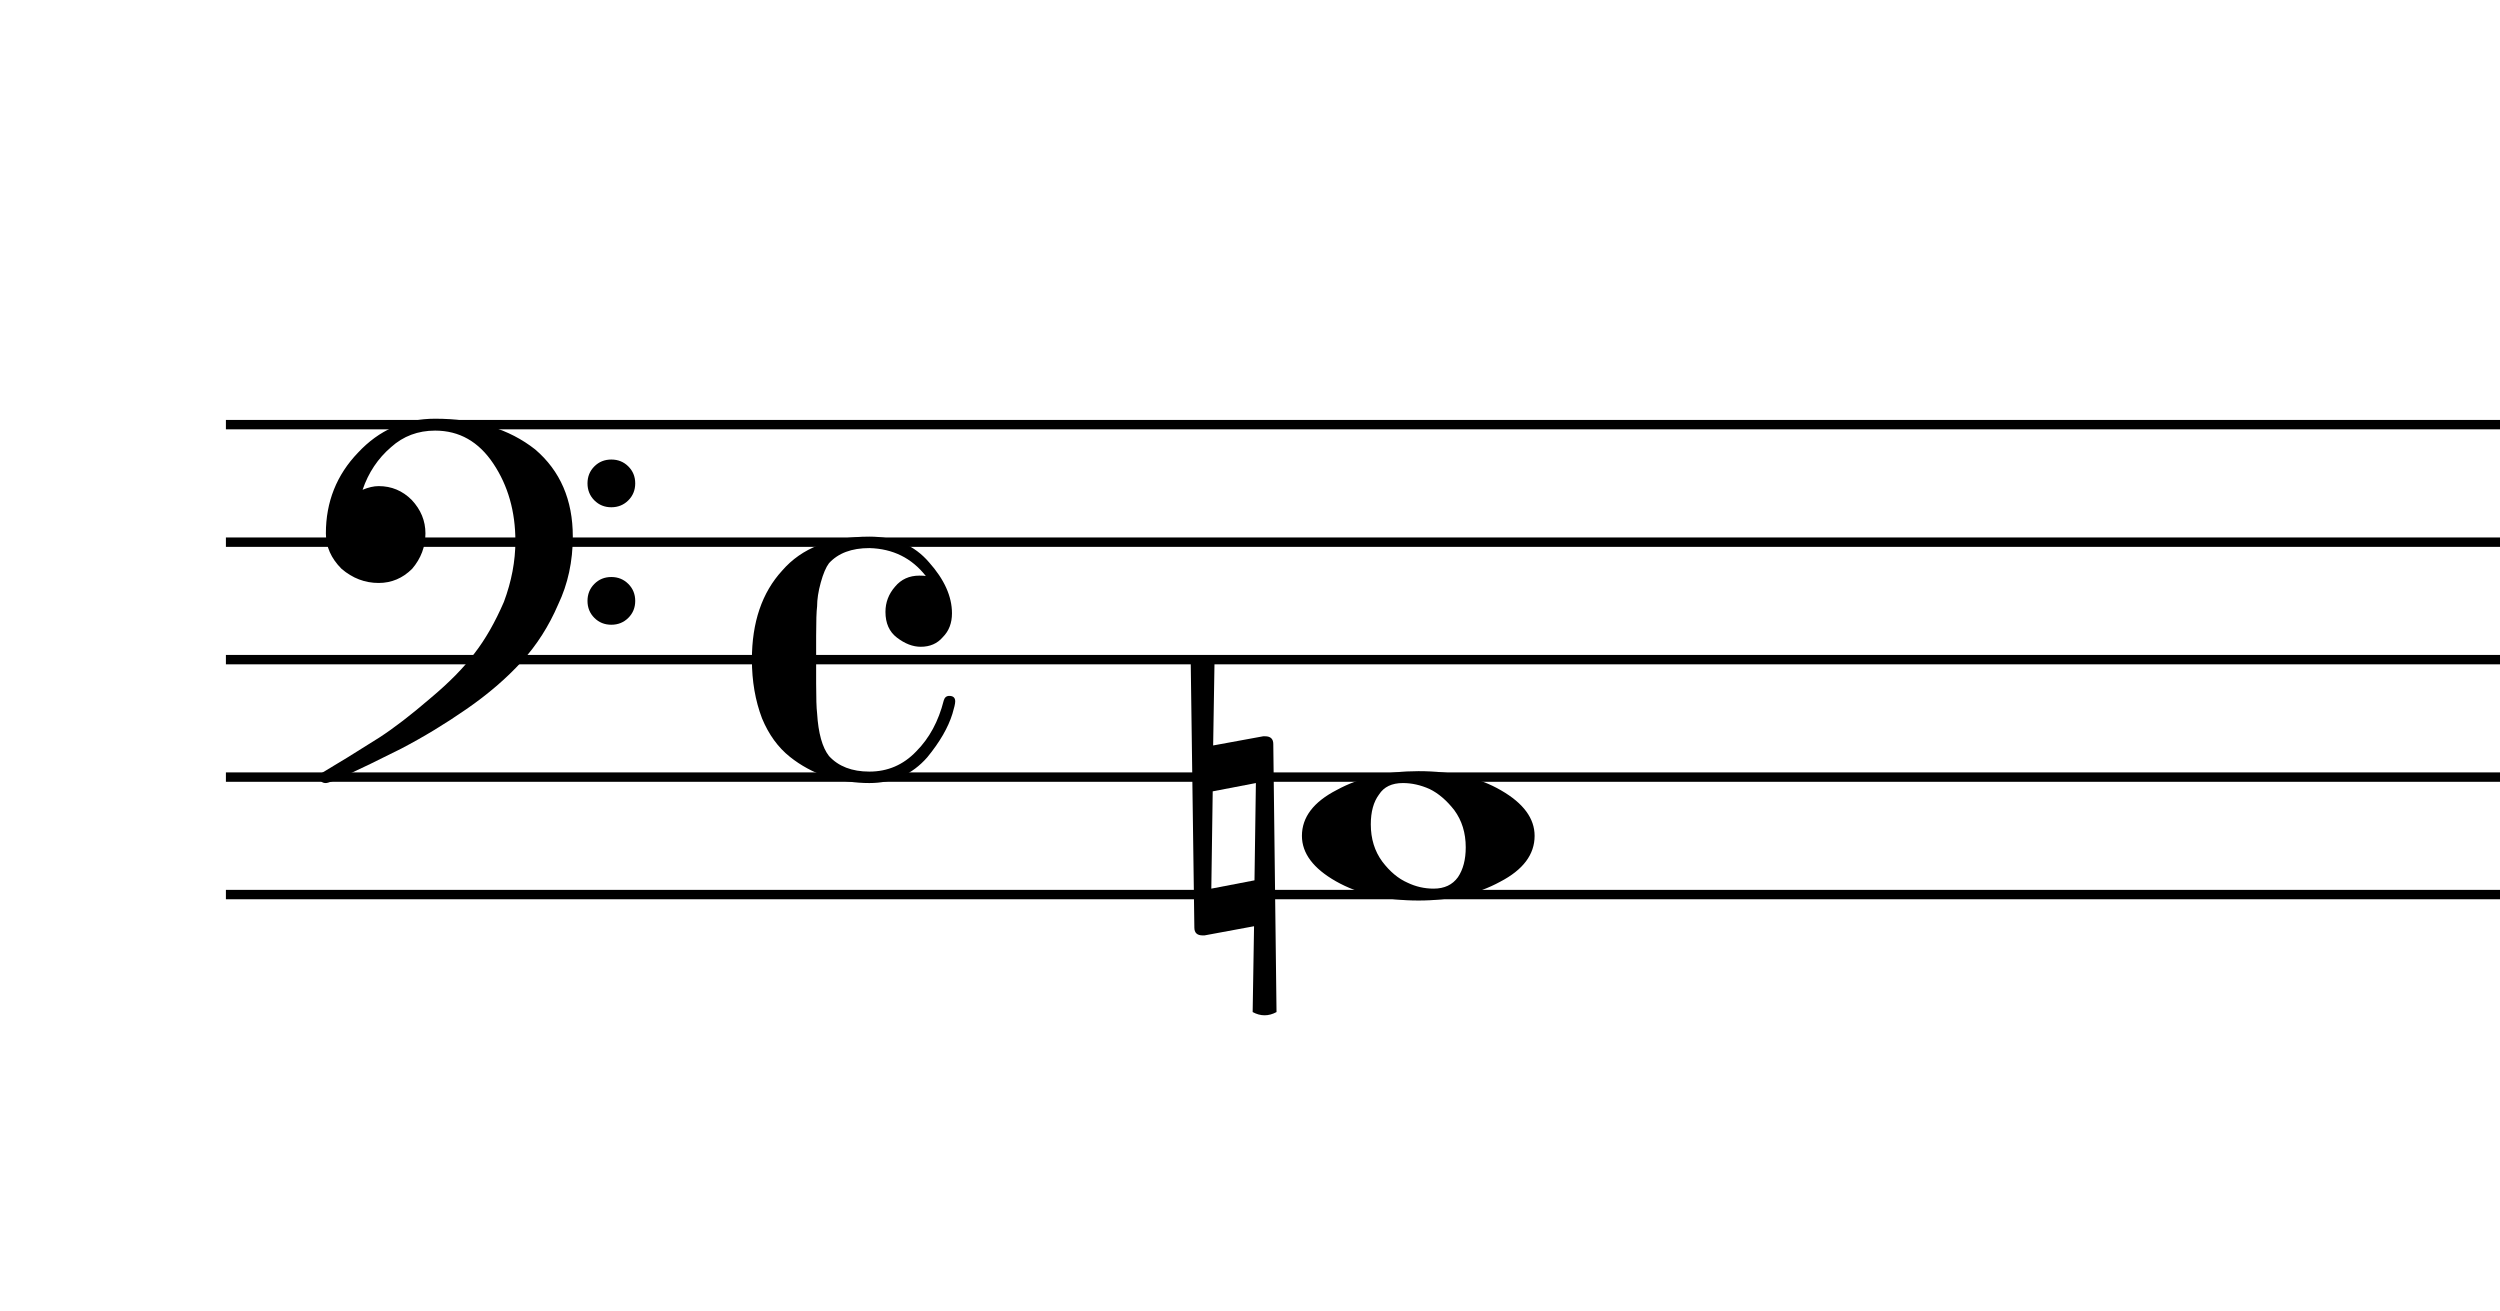 <?xml version="1.0" encoding="UTF-8" standalone="no"?>
<svg width="532px" height="279px" viewBox="0 0 532 279"
 xmlns="http://www.w3.org/2000/svg" xmlns:xlink="http://www.w3.org/1999/xlink" version="1.2" baseProfile="tiny">
<title>Sin título</title>
<desc>Generated by MuseScore 3.5.0</desc>
<polyline class="" fill="none" stroke="#000000" stroke-width="2.00" stroke-linejoin="bevel" points="48.073,90.367 754.465,90.367"/>
<polyline class="" fill="none" stroke="#000000" stroke-width="2.00" stroke-linejoin="bevel" points="48.073,115.367 754.465,115.367"/>
<polyline class="" fill="none" stroke="#000000" stroke-width="2.00" stroke-linejoin="bevel" points="48.073,140.367 754.465,140.367"/>
<polyline class="" fill="none" stroke="#000000" stroke-width="2.00" stroke-linejoin="bevel" points="48.073,165.367 754.465,165.367"/>
<polyline class="" fill="none" stroke="#000000" stroke-width="2.00" stroke-linejoin="bevel" points="48.073,190.367 754.465,190.367"/>
<path class="" d="M253.378,140.367 C254.222,139.909 255.068,139.68 255.917,139.68 C256.766,139.68 257.612,139.909 258.456,140.367 L258.159,158.633 L268.815,156.68 L269.206,156.68 C270.373,156.68 270.956,157.232 270.956,158.336 L271.644,215.367 C270.8,215.826 269.953,216.055 269.105,216.055 C268.256,216.055 267.409,215.826 266.565,215.367 L266.862,197.102 L256.315,199.055 L255.925,199.055 C254.748,199.055 254.159,198.503 254.159,197.398 L253.378,140.367 M266.956,187.336 L267.253,166.633 L258.065,168.398 L257.769,189.102 L266.956,187.336 "/>
<path class="" d="M298.534,166.633 C296.19,166.633 294.498,167.445 293.456,169.07 C292.289,170.633 291.706,172.753 291.706,175.43 C291.706,178.492 292.519,181.128 294.144,183.336 C295.769,185.482 297.56,186.982 299.519,187.836 C301.269,188.68 303.123,189.102 305.081,189.102 C307.362,189.102 309.086,188.289 310.253,186.664 C311.357,185.029 311.909,182.909 311.909,180.305 C311.909,177.242 311.097,174.607 309.472,172.398 C307.847,170.315 306.092,168.815 304.206,167.898 C302.31,167.055 300.42,166.633 298.534,166.633 M301.862,164.102 C308.894,164.102 314.753,165.466 319.44,168.195 C324.19,170.935 326.565,174.159 326.565,177.867 C326.565,181.836 324.123,185.091 319.237,187.633 C314.352,190.3 308.56,191.633 301.862,191.633 C294.956,191.633 289.097,190.268 284.284,187.539 C279.461,184.8 277.05,181.576 277.05,177.867 C277.05,173.898 279.524,170.643 284.472,168.102 C289.357,165.435 295.154,164.102 301.862,164.102"/>
<path class="" d="M126.48,106.477 C125.506,105.497 125.019,104.292 125.019,102.859 C125.019,101.427 125.506,100.224 126.48,99.25 C127.453,98.276 128.657,97.789 130.089,97.789 C131.521,97.789 132.727,98.276 133.706,99.25 C134.685,100.224 135.175,101.427 135.175,102.859 C135.175,104.292 134.685,105.497 133.706,106.477 C132.727,107.456 131.521,107.945 130.089,107.945 C128.657,107.945 127.453,107.456 126.48,106.477 M126.48,131.484 C125.506,130.51 125.019,129.307 125.019,127.875 C125.019,126.443 125.506,125.237 126.48,124.258 C127.453,123.279 128.657,122.789 130.089,122.789 C131.521,122.789 132.727,123.279 133.706,124.258 C134.685,125.237 135.175,126.443 135.175,127.875 C135.175,129.307 134.685,130.51 133.706,131.484 C132.727,132.458 131.521,132.945 130.089,132.945 C128.657,132.945 127.453,132.458 126.48,131.484 M92.597,89.102 C101.253,89.102 108.347,91.279 113.878,95.633 C119.222,100.195 121.894,106.383 121.894,114.195 C121.894,119.466 120.852,124.284 118.769,128.648 C116.81,133.211 114.237,137.247 111.05,140.758 C107.789,144.341 103.852,147.727 99.237,150.914 C94.737,154.039 90.112,156.841 85.362,159.32 C75.664,164.195 70.326,166.633 69.347,166.633 C68.503,166.633 68.081,166.211 68.081,165.367 C68.081,165.044 68.211,164.753 68.472,164.492 C71.795,162.534 75.862,160.029 80.675,156.977 C83.8,154.956 87.446,152.154 91.612,148.57 C95.654,145.185 98.779,141.997 100.987,139.008 C103.269,136.07 105.352,132.425 107.237,128.07 C108.862,123.706 109.675,119.404 109.675,115.164 C109.675,108.852 108.112,103.352 104.987,98.664 C101.862,93.977 97.732,91.633 92.597,91.633 C88.951,91.633 85.826,92.805 83.222,95.148 C80.42,97.555 78.399,100.581 77.159,104.227 C78.399,103.706 79.539,103.445 80.581,103.445 C83.31,103.445 85.654,104.425 87.612,106.383 C89.56,108.466 90.534,110.841 90.534,113.508 C90.534,116.31 89.591,118.82 87.706,121.039 C85.685,123.05 83.31,124.055 80.581,124.055 C77.654,124.055 75.019,123.05 72.675,121.039 C70.456,118.82 69.347,116.31 69.347,113.508 C69.347,106.8 71.628,101.07 76.191,96.32 C80.68,91.508 86.149,89.102 92.597,89.102"/>
<path class="" d="M195.94,137.633 C194.253,137.633 192.56,136.982 190.862,135.68 C189.237,134.44 188.425,132.617 188.425,130.211 C188.425,128.19 189.107,126.398 190.472,124.836 C191.774,123.273 193.498,122.492 195.644,122.492 C196.362,122.492 196.821,122.523 197.019,122.586 C194.019,118.753 190.013,116.768 185.003,116.633 C181.232,116.633 178.368,117.706 176.409,119.852 C175.763,120.706 175.18,122.076 174.659,123.961 C174.138,125.846 173.878,127.539 173.878,129.039 C173.743,130.081 173.675,132.164 173.675,135.289 L173.675,145.445 C173.675,148.57 173.743,150.685 173.878,151.789 C174.138,156.029 174.982,159.06 176.409,160.883 C178.43,163.091 181.295,164.195 185.003,164.195 C188.909,164.195 192.232,162.763 194.972,159.898 C197.763,157.096 199.717,153.482 200.831,149.055 C201.019,148.409 201.409,148.086 202.003,148.086 C202.847,148.086 203.269,148.477 203.269,149.258 C203.269,149.716 203.071,150.596 202.675,151.898 C201.769,154.826 199.982,157.914 197.315,161.164 C194.118,164.81 190.013,166.633 185.003,166.633 C182.076,166.633 179.081,166.211 176.019,165.367 C173.029,164.326 170.394,162.893 168.112,161.07 C165.571,159.05 163.586,156.315 162.159,152.867 C160.722,149.096 160.003,144.93 160.003,140.367 C160.003,132.419 162.154,126.102 166.456,121.414 C170.623,116.602 176.805,114.195 185.003,114.195 C190.347,114.195 194.581,116.018 197.706,119.664 C200.956,123.31 202.581,126.925 202.581,130.508 C202.581,132.591 201.93,134.284 200.628,135.586 C199.461,136.951 197.899,137.633 195.94,137.633"/>
</svg>
